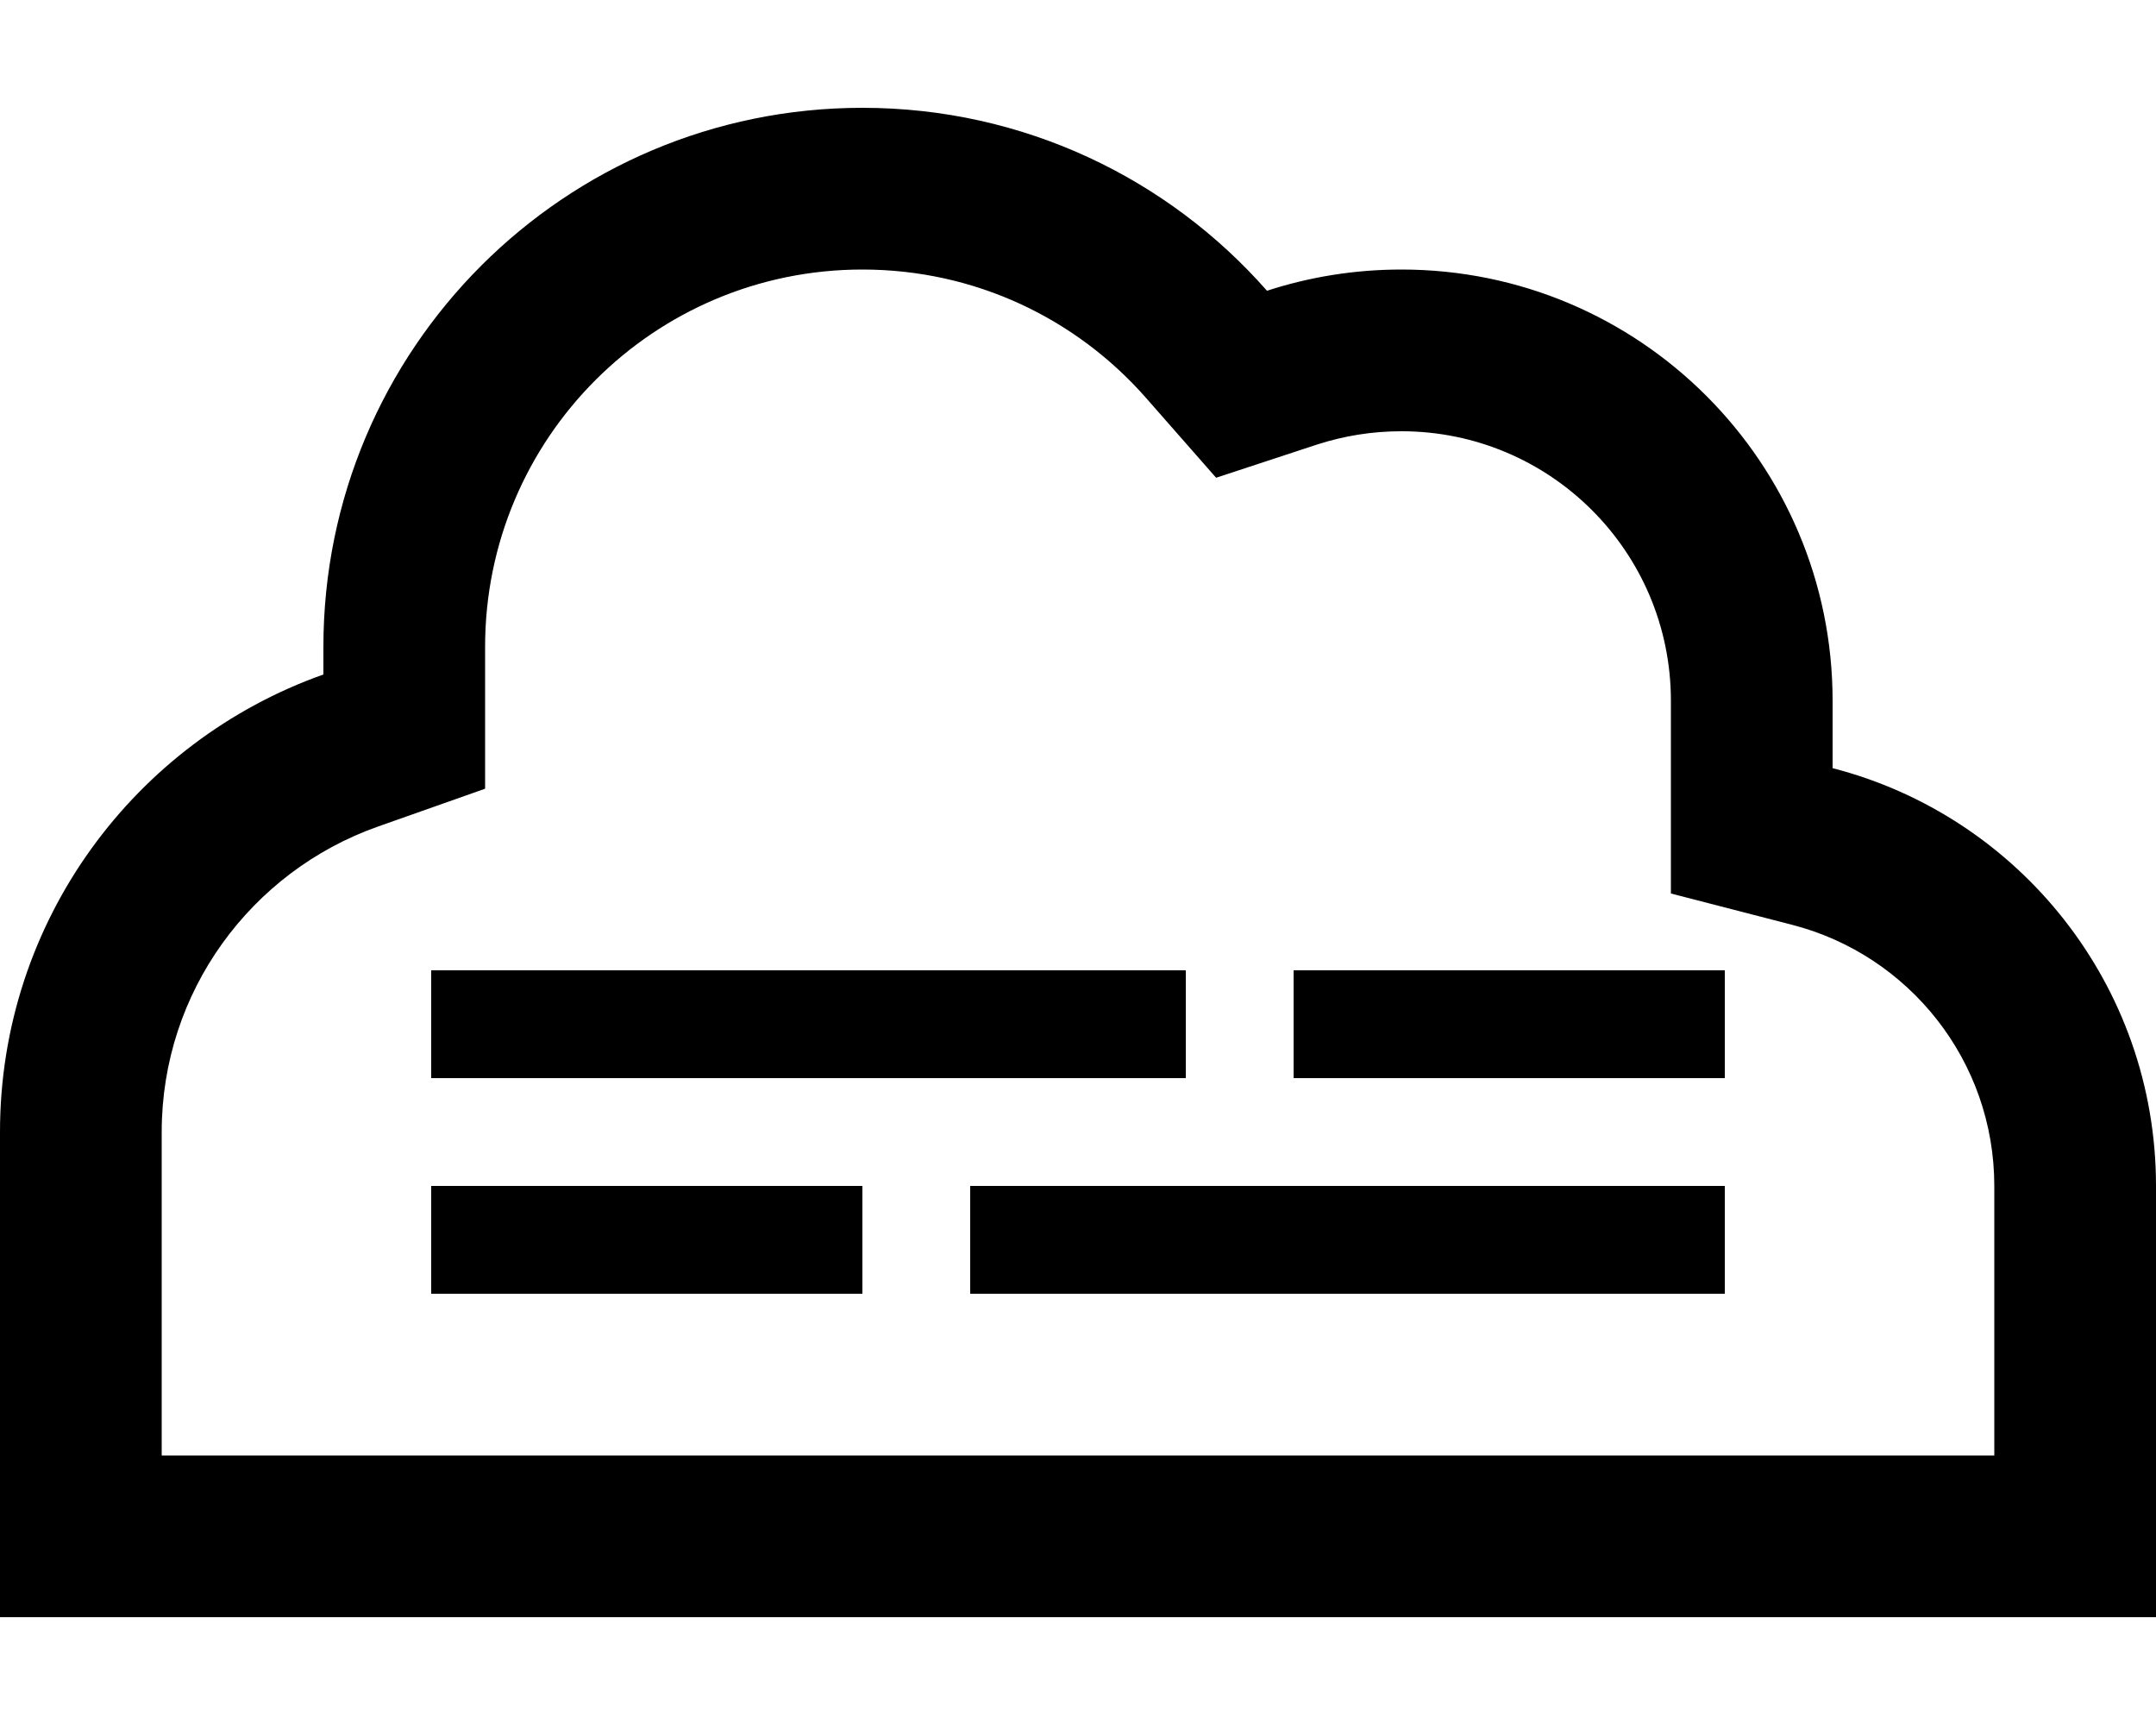 <svg xmlns="http://www.w3.org/2000/svg" viewBox="0 0 640 512" fill="currentColor" class="svgBox" id="cloud-word-b-t"><path d="M0 336c0-62.7 40.1-116 96-135.8V192c0-88.4 71.6-160 160-160c47.9 0 90.8 21 120.1 54.3C388.7 82.2 402.1 80 416 80c70.7 0 128 57.3 128 128v20c55.2 14.2 96 64.3 96 124v80 48H592 512 144 48 0V432 336zm592 16c0-37.2-25.4-68.6-60-77.5l-36-9.3V228 208c0-44.2-35.8-80-80-80c-8.8 0-17.1 1.4-24.9 3.9L361 141.8 340.1 118C319.5 94.6 289.5 80 256 80c-61.9 0-112 50.1-112 112v8.2 33.9l-32 11.3C74.6 258.7 48 294.3 48 336v96h96H512h80V352zM144 288H336h16v32H336 144 128V288h16zm112 64v32H240 144 128V352h16 96 16zm256 0v32H496 304 288V352h16H496h16zM384 288h16 96 16v32H496 400 384V288z"/></svg>
